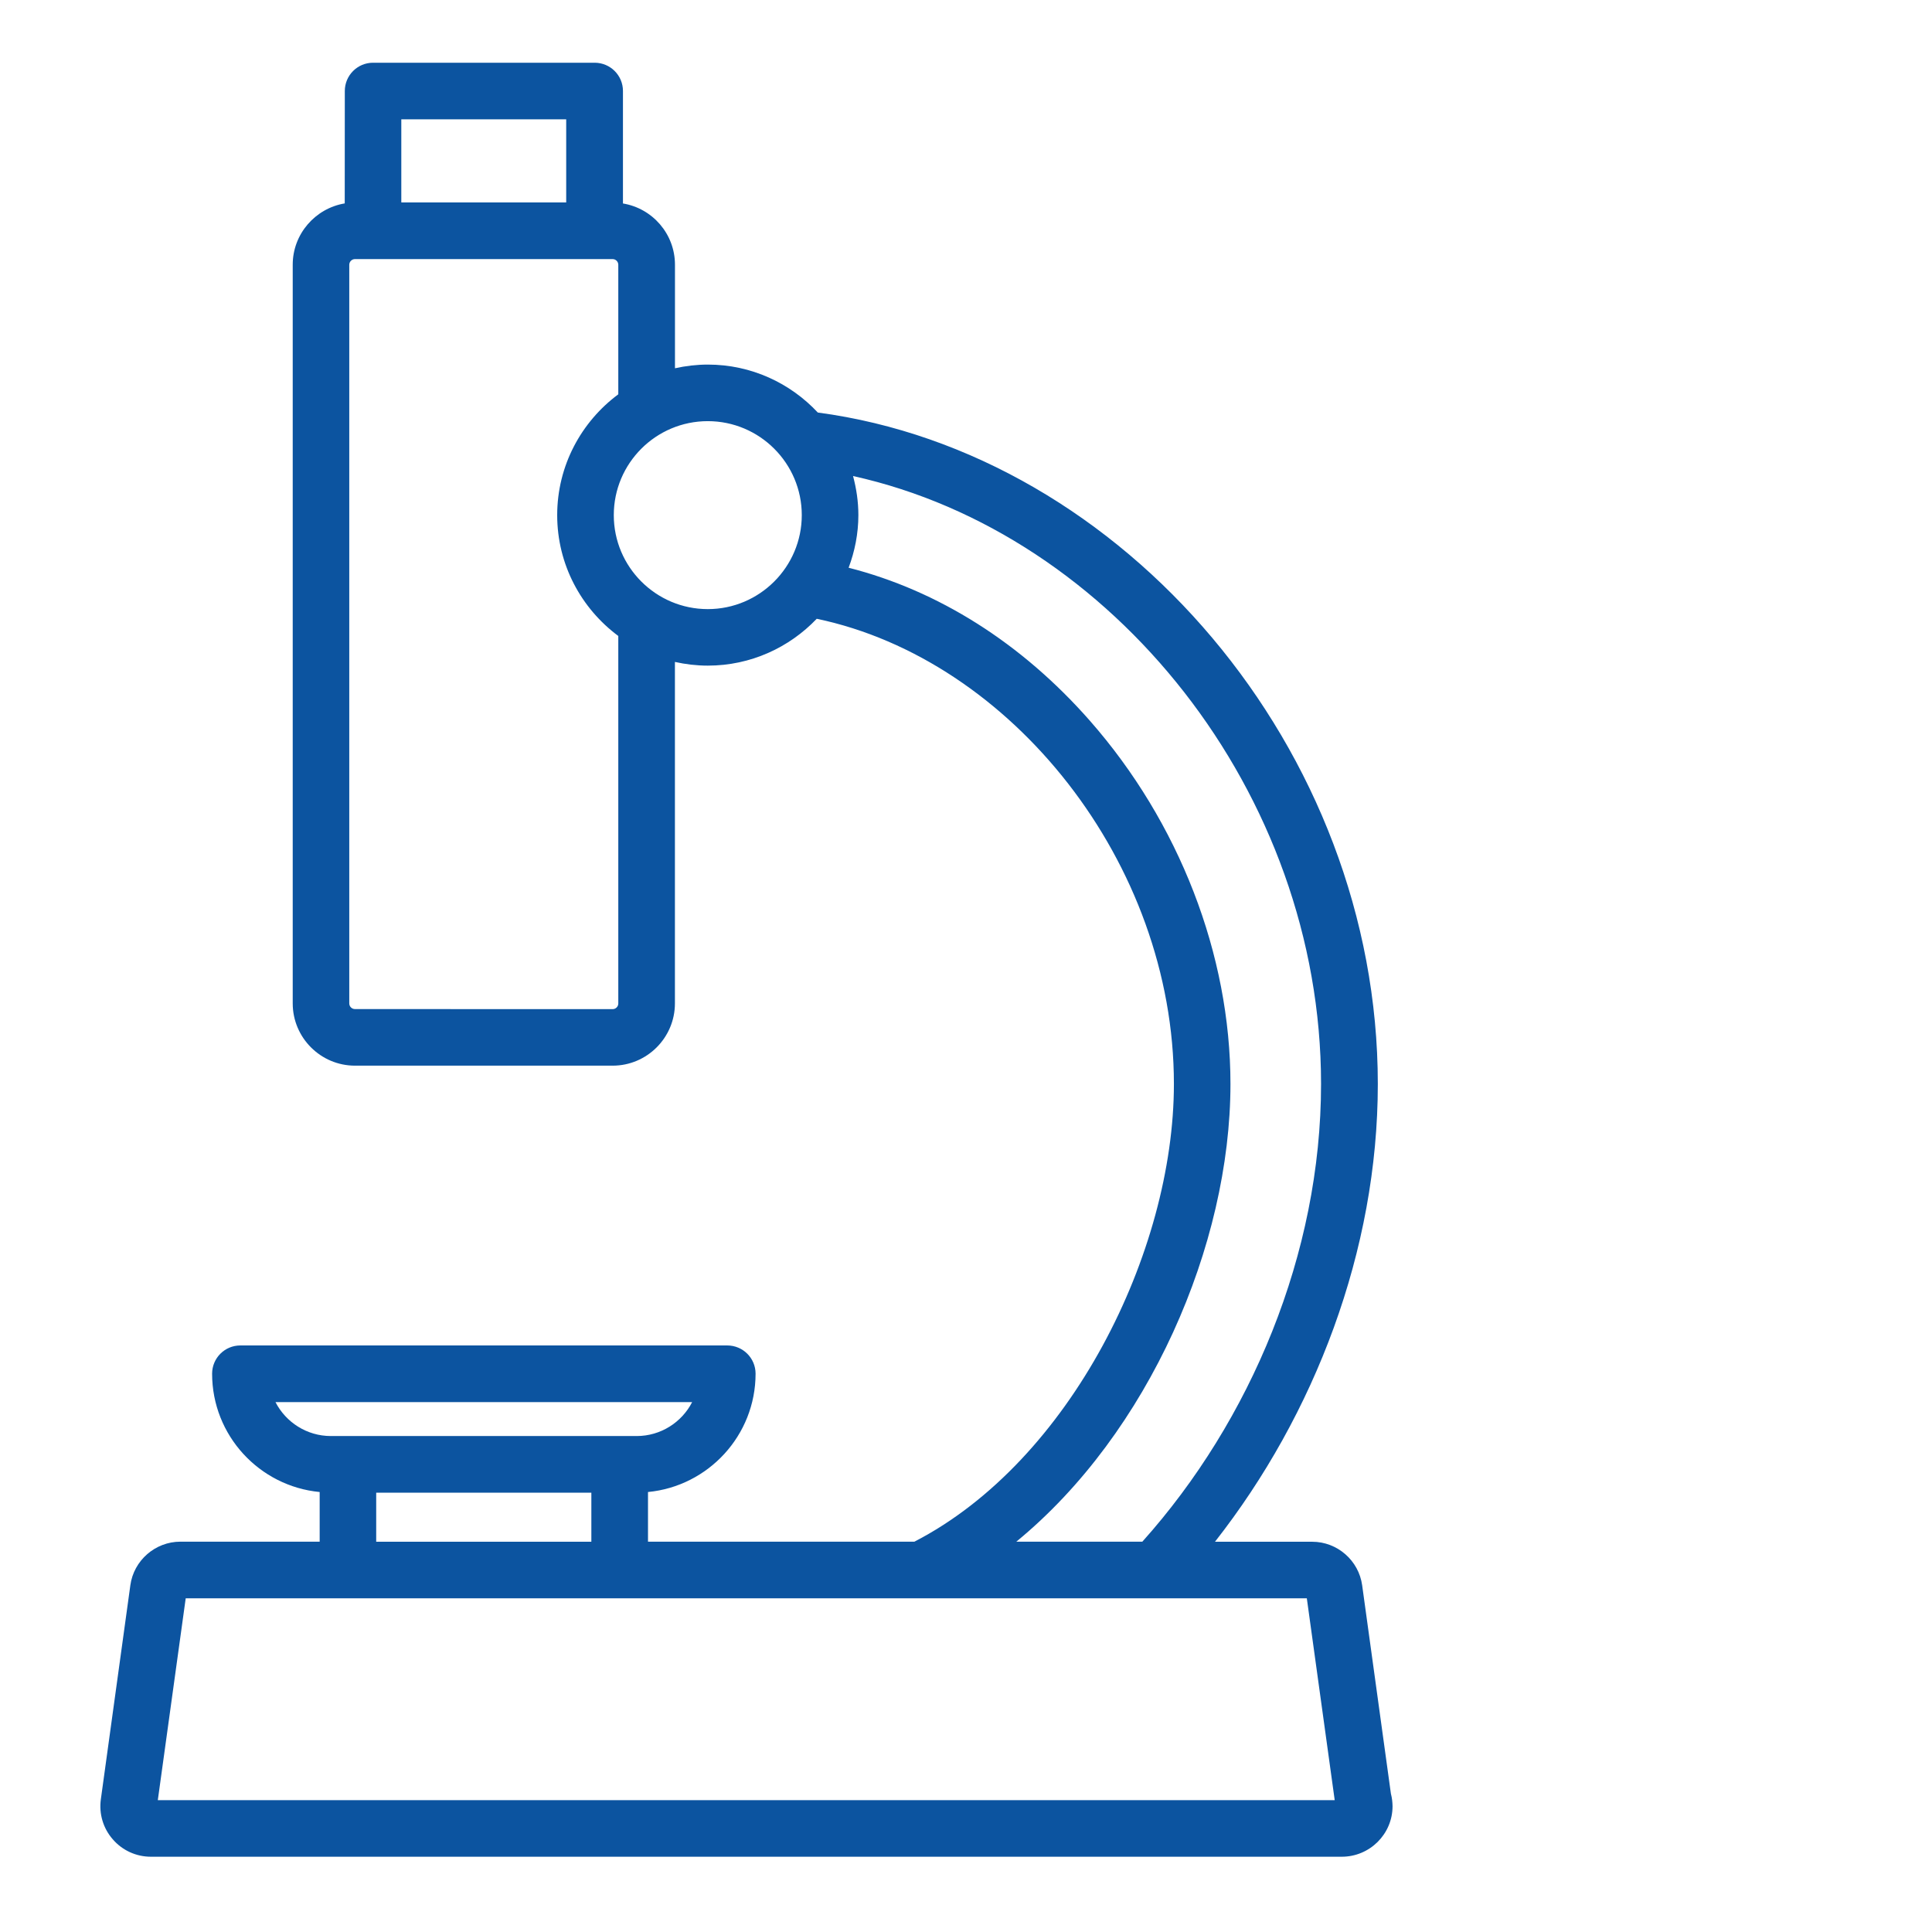 <svg width="154" height="154" viewBox="0 0 154 154" fill="none" xmlns="http://www.w3.org/2000/svg">
<rect width="154" height="154" fill="white"/>
<path d="M110.873 143.003L108.579 126.368C108.308 124.387 106.597 122.893 104.598 122.893H96.846C104.792 112.762 109.826 99.679 109.826 86.409C109.826 59.737 89.547 36.124 65.188 32.883C62.995 30.537 59.884 29.061 56.425 29.061C55.526 29.061 54.649 29.167 53.802 29.355V21.105C53.802 18.647 52.009 16.607 49.656 16.219V7.252C49.656 6.005 48.645 5 47.398 5H29.737C28.491 5 27.485 6.011 27.485 7.252L27.479 16.213C25.132 16.607 23.333 18.647 23.333 21.099V79.981C23.333 82.715 25.562 84.944 28.296 84.944H48.834C51.569 84.944 53.798 82.715 53.798 79.981V52.763C54.645 52.951 55.521 53.057 56.421 53.057C59.832 53.057 62.914 51.616 65.102 49.323C80.593 52.568 93.572 68.774 93.572 86.402C93.572 99.802 85.315 116.477 72.888 122.887H51.652V118.929C56.451 118.471 60.227 114.419 60.227 109.498C60.227 108.251 59.215 107.246 57.968 107.246H19.159C17.912 107.246 16.907 108.257 16.907 109.498C16.907 114.419 20.676 118.471 25.481 118.929V122.887H14.378C12.378 122.887 10.661 124.38 10.39 126.362L8.038 143.425C7.879 144.584 8.226 145.742 8.99 146.612C9.749 147.494 10.855 148 12.025 148H106.954C109.183 148 111 146.195 111 143.972C110.994 143.643 110.959 143.32 110.876 143.002L110.873 143.003ZM31.988 9.51H45.132V16.137H31.988V9.51ZM49.284 79.987C49.284 80.233 49.084 80.439 48.831 80.439L28.293 80.433C28.046 80.433 27.84 80.233 27.84 79.981V21.105C27.84 20.858 28.046 20.652 28.293 20.652H48.831C49.078 20.652 49.284 20.852 49.284 21.105V31.43C46.337 33.618 44.414 37.116 44.414 41.062C44.414 45.007 46.337 48.506 49.284 50.693V79.987ZM56.418 48.552C52.289 48.552 48.925 45.194 48.925 41.061C48.925 36.927 52.283 33.57 56.418 33.57C60.546 33.57 63.91 36.927 63.91 41.061C63.91 45.189 60.546 48.552 56.418 48.552ZM98.08 86.402C98.08 76.094 93.987 65.54 86.865 57.438C81.407 51.234 74.773 47.071 67.644 45.254C68.133 43.949 68.421 42.538 68.421 41.056C68.421 39.974 68.262 38.939 67.997 37.945C88.665 42.514 105.301 63.199 105.301 86.401C105.301 99.931 99.685 113.255 91.057 122.886H81.012C91.575 114.219 98.08 99.219 98.08 86.402ZM21.959 111.763H55.171C54.348 113.368 52.671 114.467 50.748 114.467H26.376C24.453 114.467 22.783 113.368 21.959 111.763ZM47.137 118.983V122.894H29.987V118.983H47.137ZM12.579 143.491L14.803 127.402H104.167L106.39 143.491H12.579Z" fill="#0C54A0"/>
</svg>

